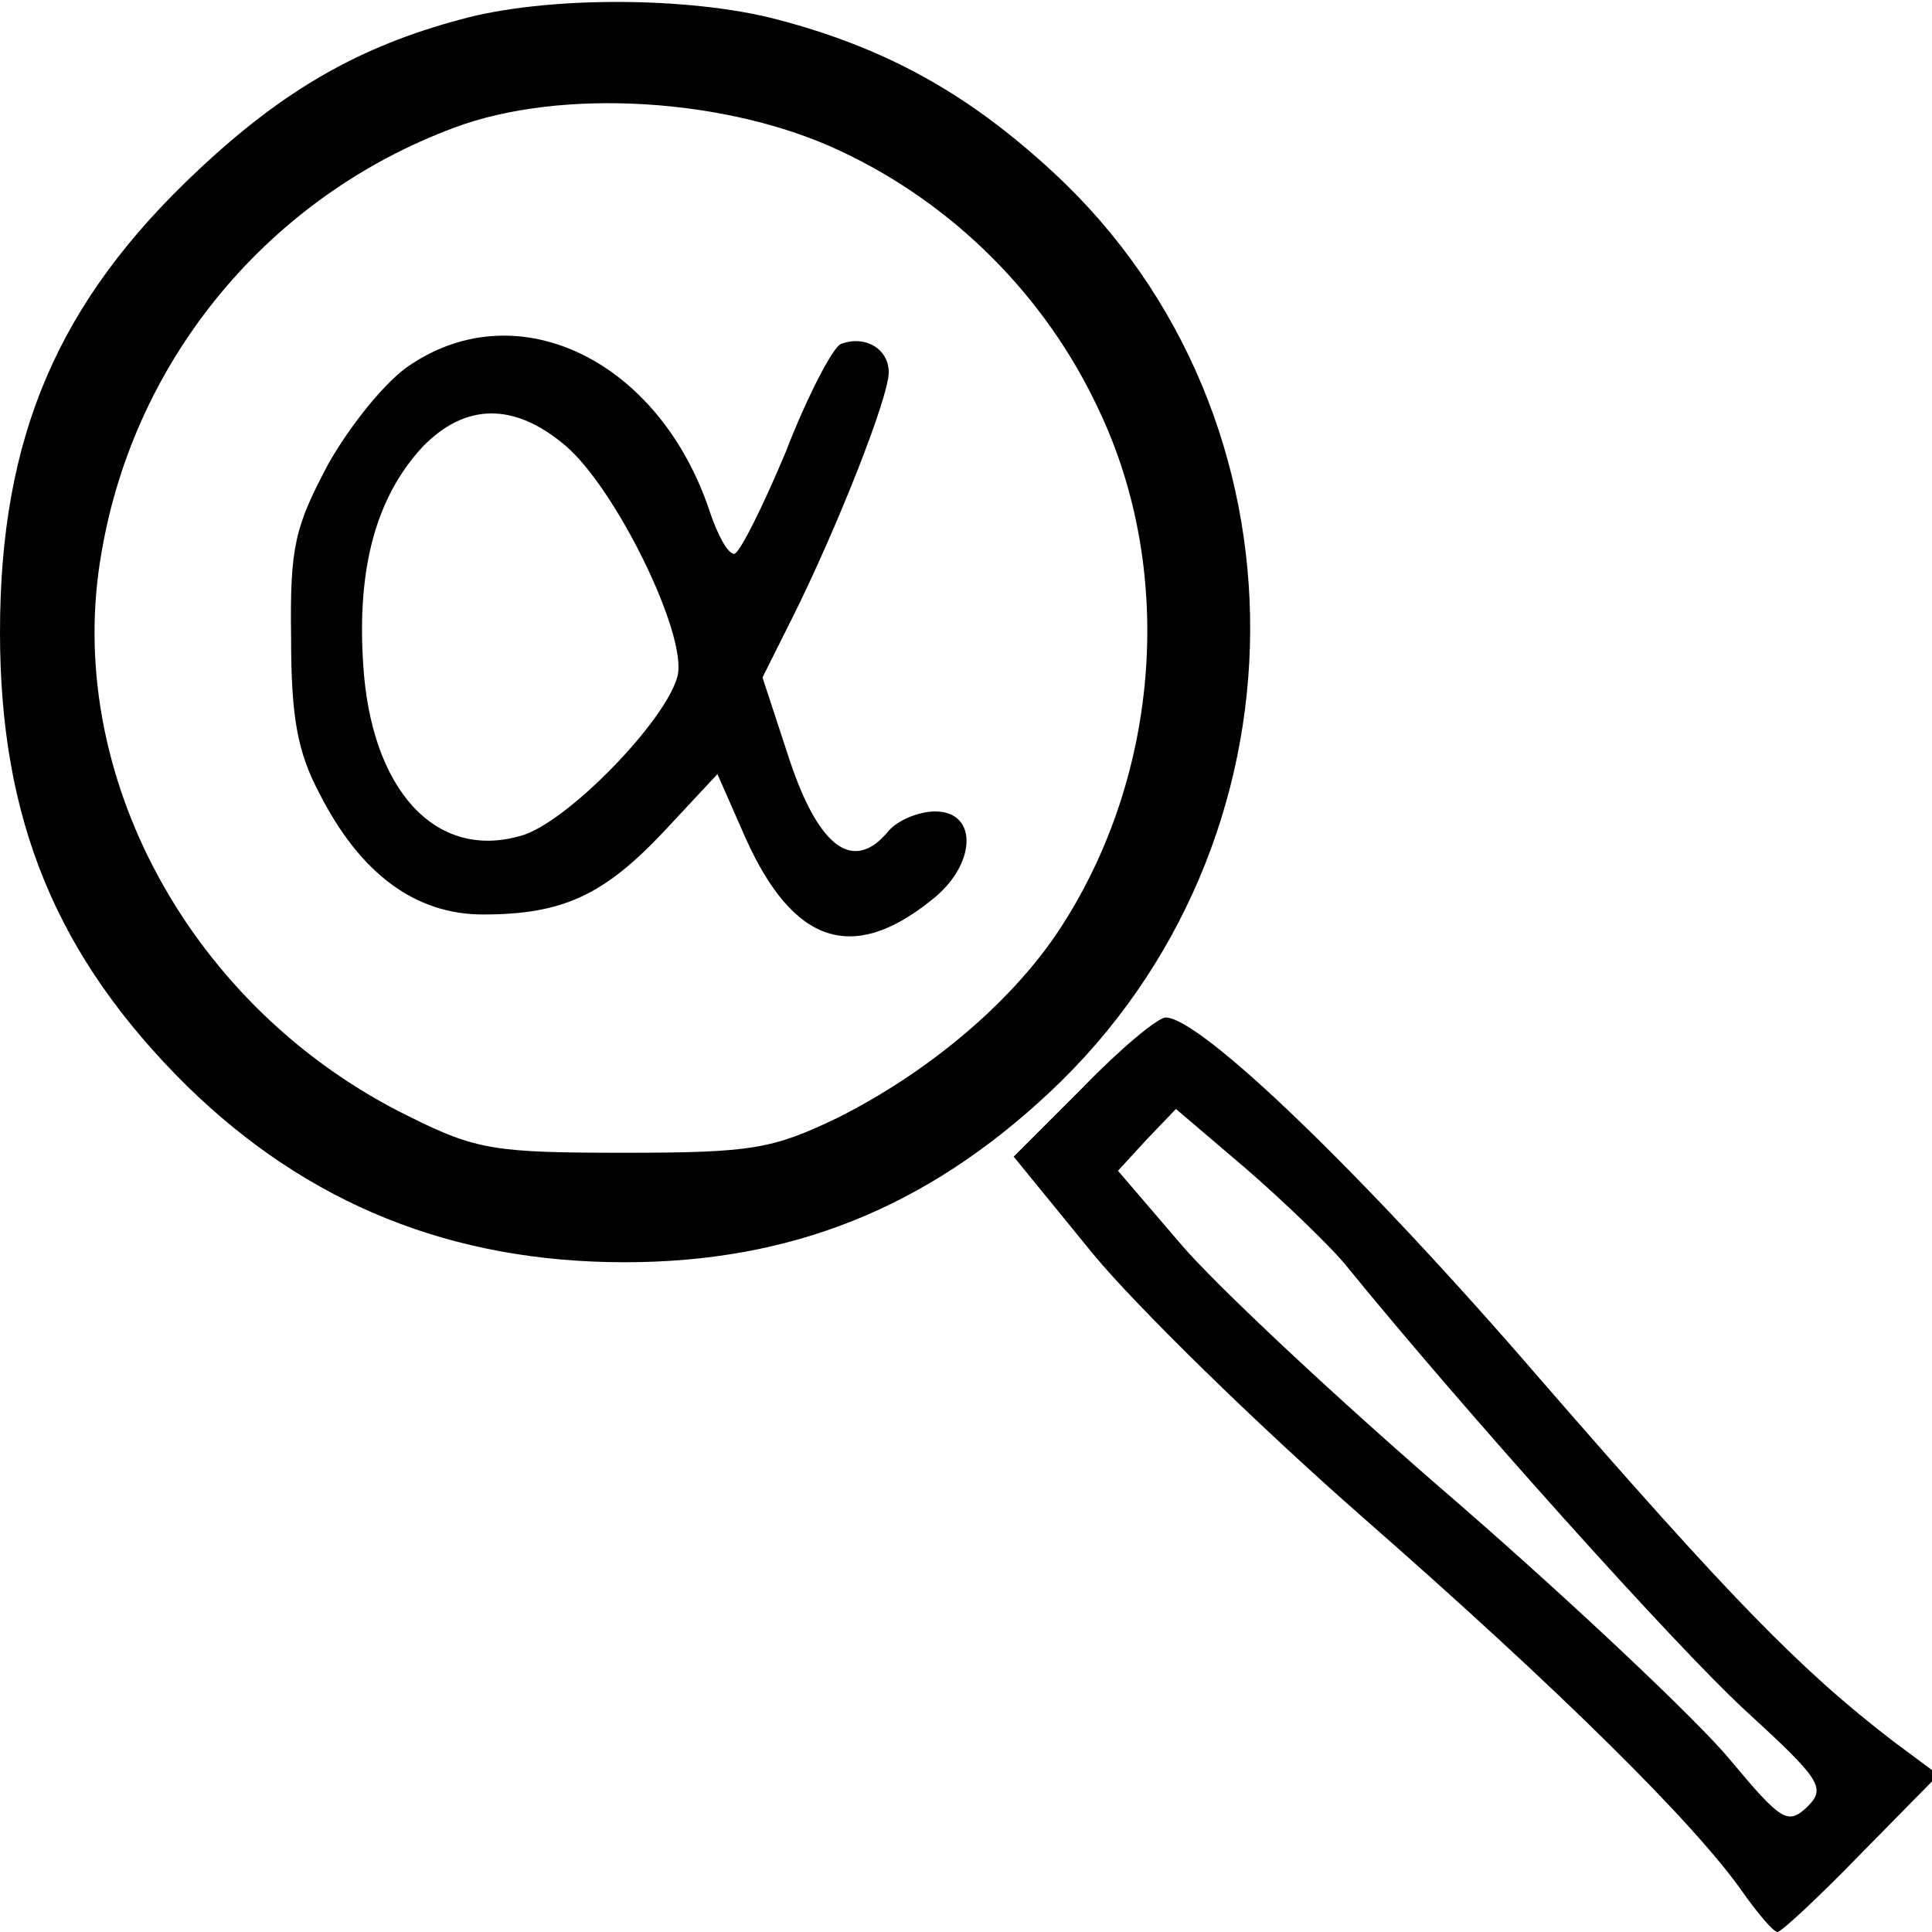 <?xml version="1.0" standalone="no"?>
<!DOCTYPE svg PUBLIC "-//W3C//DTD SVG 20010904//EN"
 "http://www.w3.org/TR/2001/REC-SVG-20010904/DTD/svg10.dtd">
<svg version="1.0" xmlns="http://www.w3.org/2000/svg"
 width="150pt" height="150pt" viewBox="0 0 150 150"
 preserveAspectRatio="xMidYMid meet">
<g transform="translate(0,150) scale(0.1,-0.1)"
fill="#000000" stroke="none">
<path d="M358 1485 c-79 -21 -138 -55 -204 -117 -109 -102 -154 -207 -154
-359 0 -146 44 -252 145 -352 94 -92 206 -137 340 -137 129 0 234 42 330 132
206 193 208 524 3 714 -67 62 -131 97 -215 119 -69 18 -180 18 -245 0z m294
-102 c88 -41 160 -113 201 -201 61 -128 47 -290 -34 -409 -38 -55 -101 -107
-169 -141 -50 -24 -66 -27 -165 -27 -100 0 -115 2 -167 28 -170 83 -270 267
-239 439 26 151 131 276 274 329 83 31 212 23 299 -18z"/>
<path d="M319 1217 c-19 -12 -47 -47 -64 -77 -26 -49 -30 -64 -29 -135 0 -62
5 -89 22 -121 32 -63 75 -94 127 -94 62 0 94 15 141 65 l41 44 22 -50 c37 -82
83 -97 144 -48 35 27 37 69 3 69 -13 0 -29 -7 -36 -15 -27 -33 -54 -14 -77 55
l-21 64 23 46 c34 68 75 171 75 191 0 18 -18 29 -37 22 -6 -2 -26 -40 -43 -84
-18 -43 -36 -79 -40 -79 -5 0 -13 15 -19 33 -39 117 -148 170 -232 114z m120
-63 c39 -33 95 -147 87 -179 -9 -35 -87 -115 -122 -124 -66 -19 -116 36 -122
133 -5 75 10 130 46 169 33 34 71 35 111 1z"/>
<path d="M841 656 l-54 -54 62 -76 c34 -41 128 -133 209 -204 153 -134 258
-238 295 -291 12 -17 24 -31 27 -31 3 0 32 27 65 61 l60 61 -35 26 c-73 56
-128 113 -274 281 -138 160 -264 281 -291 281 -6 0 -35 -24 -64 -54z m202
-136 c96 -118 258 -298 311 -347 60 -55 64 -61 49 -76 -15 -14 -20 -11 -60 37
-24 29 -119 119 -211 199 -93 80 -190 171 -216 202 l-48 56 22 24 23 24 54
-46 c30 -26 64 -59 76 -73z"/>
</g>
</svg>
